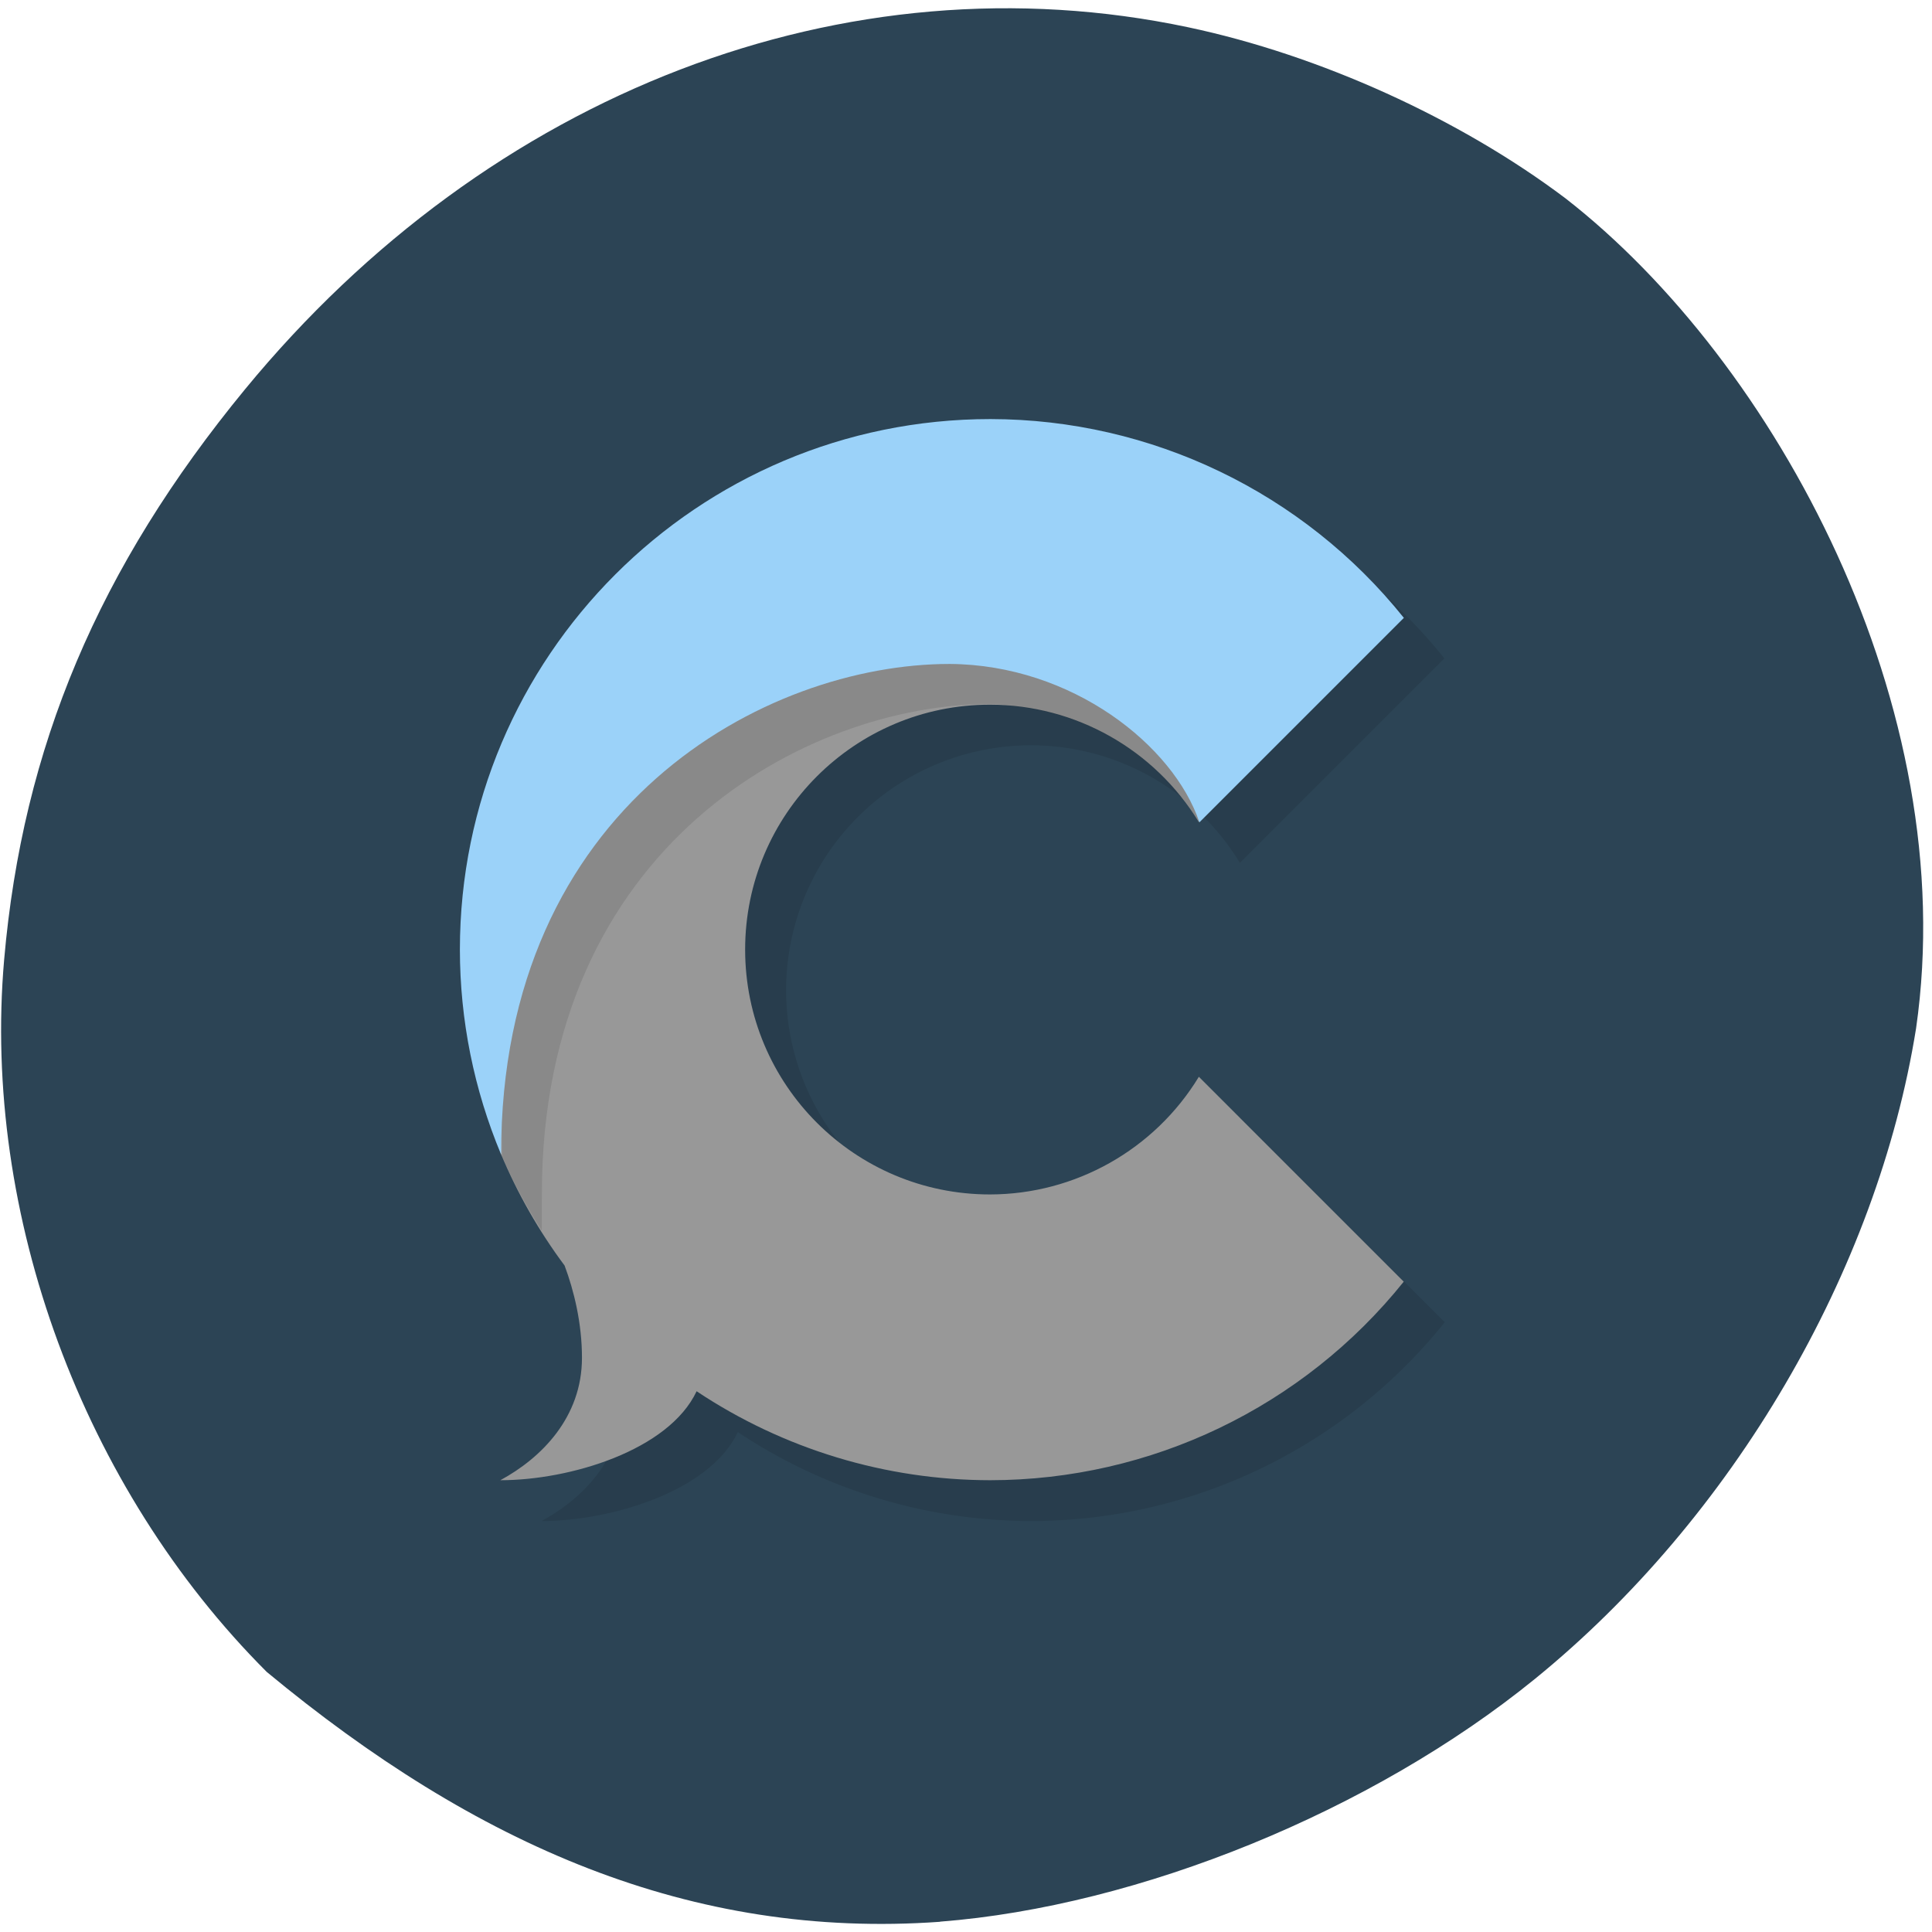 <svg xmlns="http://www.w3.org/2000/svg" viewBox="0 0 256 256"><defs><clipPath><path transform="matrix(15.333 0 0 11.5 415 -125.5)" d="m -24 13 c 0 1.105 -0.672 2 -1.5 2 -0.828 0 -1.5 -0.895 -1.5 -2 0 -1.105 0.672 -2 1.5 -2 0.828 0 1.5 0.895 1.5 2 z"/></clipPath></defs><path d="m 124.56 254.63 c 26.397 -2.048 57.29 -14.657 78.83 -32.17 26.2 -21.308 45.35 -53.989 50.5 -86.2 6.136 -42.554 -18.578 -88.29 -46.47 -109.99 -14.03 -10.568 -32.581 -18.979 -49.988 -22.658 -45.3 -9.582 -92.56 8.559 -124.96 47.965 -19.418 23.62 -29.473 47.43 -31.924 75.6 -2.939 33.769 10.415 69.981 34.795 94.36 27.743 22.988 56.27 35.463 89.22 33.11 z" fill="#2c4455"/><g transform="matrix(5.408 0 0 5.408 -3.958 -3.959)"><path paint-order="normal" d="m 26 12 a 13 13 0 0 0 -13 13 13 13 0 0 0 2.574 7.74 C 15.805 33.36 16 34.15 16 35 c 0 1.464 -1 2.459 -2 3 1.704 0 4.126 -0.729 4.809 -2.18 A 13 13 0 0 0 26 38 13 13 0 0 0 36.13 33.13 l -5.02 -5.02 a 6 6 0 0 1 -5.117 2.883 6 6 0 0 1 -6 -6 6 6 0 0 1 6 -6 6 6 0 0 1 5.119 2.881 l 5.01 -5.01 A 13 13 0 0 0 25.998 11.998 z" opacity="0.1"/><path paint-order="normal" d="m 23.99 15 c -8.793 0.199 -12 7 -10.99 13.994 0.408 0.976 0.933 1.898 1.565 2.746 0.231 0.617 0.426 1.412 0.426 2.26 0 1.464 -1 2.459 -2 3 1.704 0 4.126 -0.729 4.809 -2.18 2.13 1.419 4.632 2.177 7.191 2.18 3.941 -0.002 7.669 -1.791 10.135 -4.865 l -5.02 -5.02 c -1.087 1.787 -3.03 2.88 -5.117 2.883 -3.314 0 -6 -2.686 -6 -6 0 -3.314 2.686 -6 6 -6 2.092 0.002 4.03 1.094 5.119 2.881 0.455 -1.881 -0.671 -5.881 -6.119 -5.881 z" fill="#989898"/><path paint-order="normal" d="m 23.99 15 c -6.595 0.149 -10.05 4.01 -10.936 8.885 -0.03 0.362 -0.055 0.727 -0.055 1.098 0 1.625 0.015 2.941 0.039 4.092 0.269 0.632 0.603 1.232 0.969 1.813 l 0.002 -0.887 c -0.01 -8.56 6.49 -12.02 10.99 -12.02 0.212 0.001 0.414 0.024 0.611 0.059 1.849 0.195 3.519 1.232 4.498 2.84 0.455 -1.881 -0.671 -5.881 -6.119 -5.881 z" opacity="0.1"/><path paint-order="normal" d="m 25,11 c -7.18,0 -13,5.82 -13,13 10e-4,1.723 0.344,3.428 1.01,5.02 C 13,20.46 19.5,17 24,17 c 3,0.018 5.489,2 6.119,3.881 l 5.01,-5.01 C 32.665,12.796 28.94,11.005 25,11 z" fill="#9bd2f9"/></g></svg>